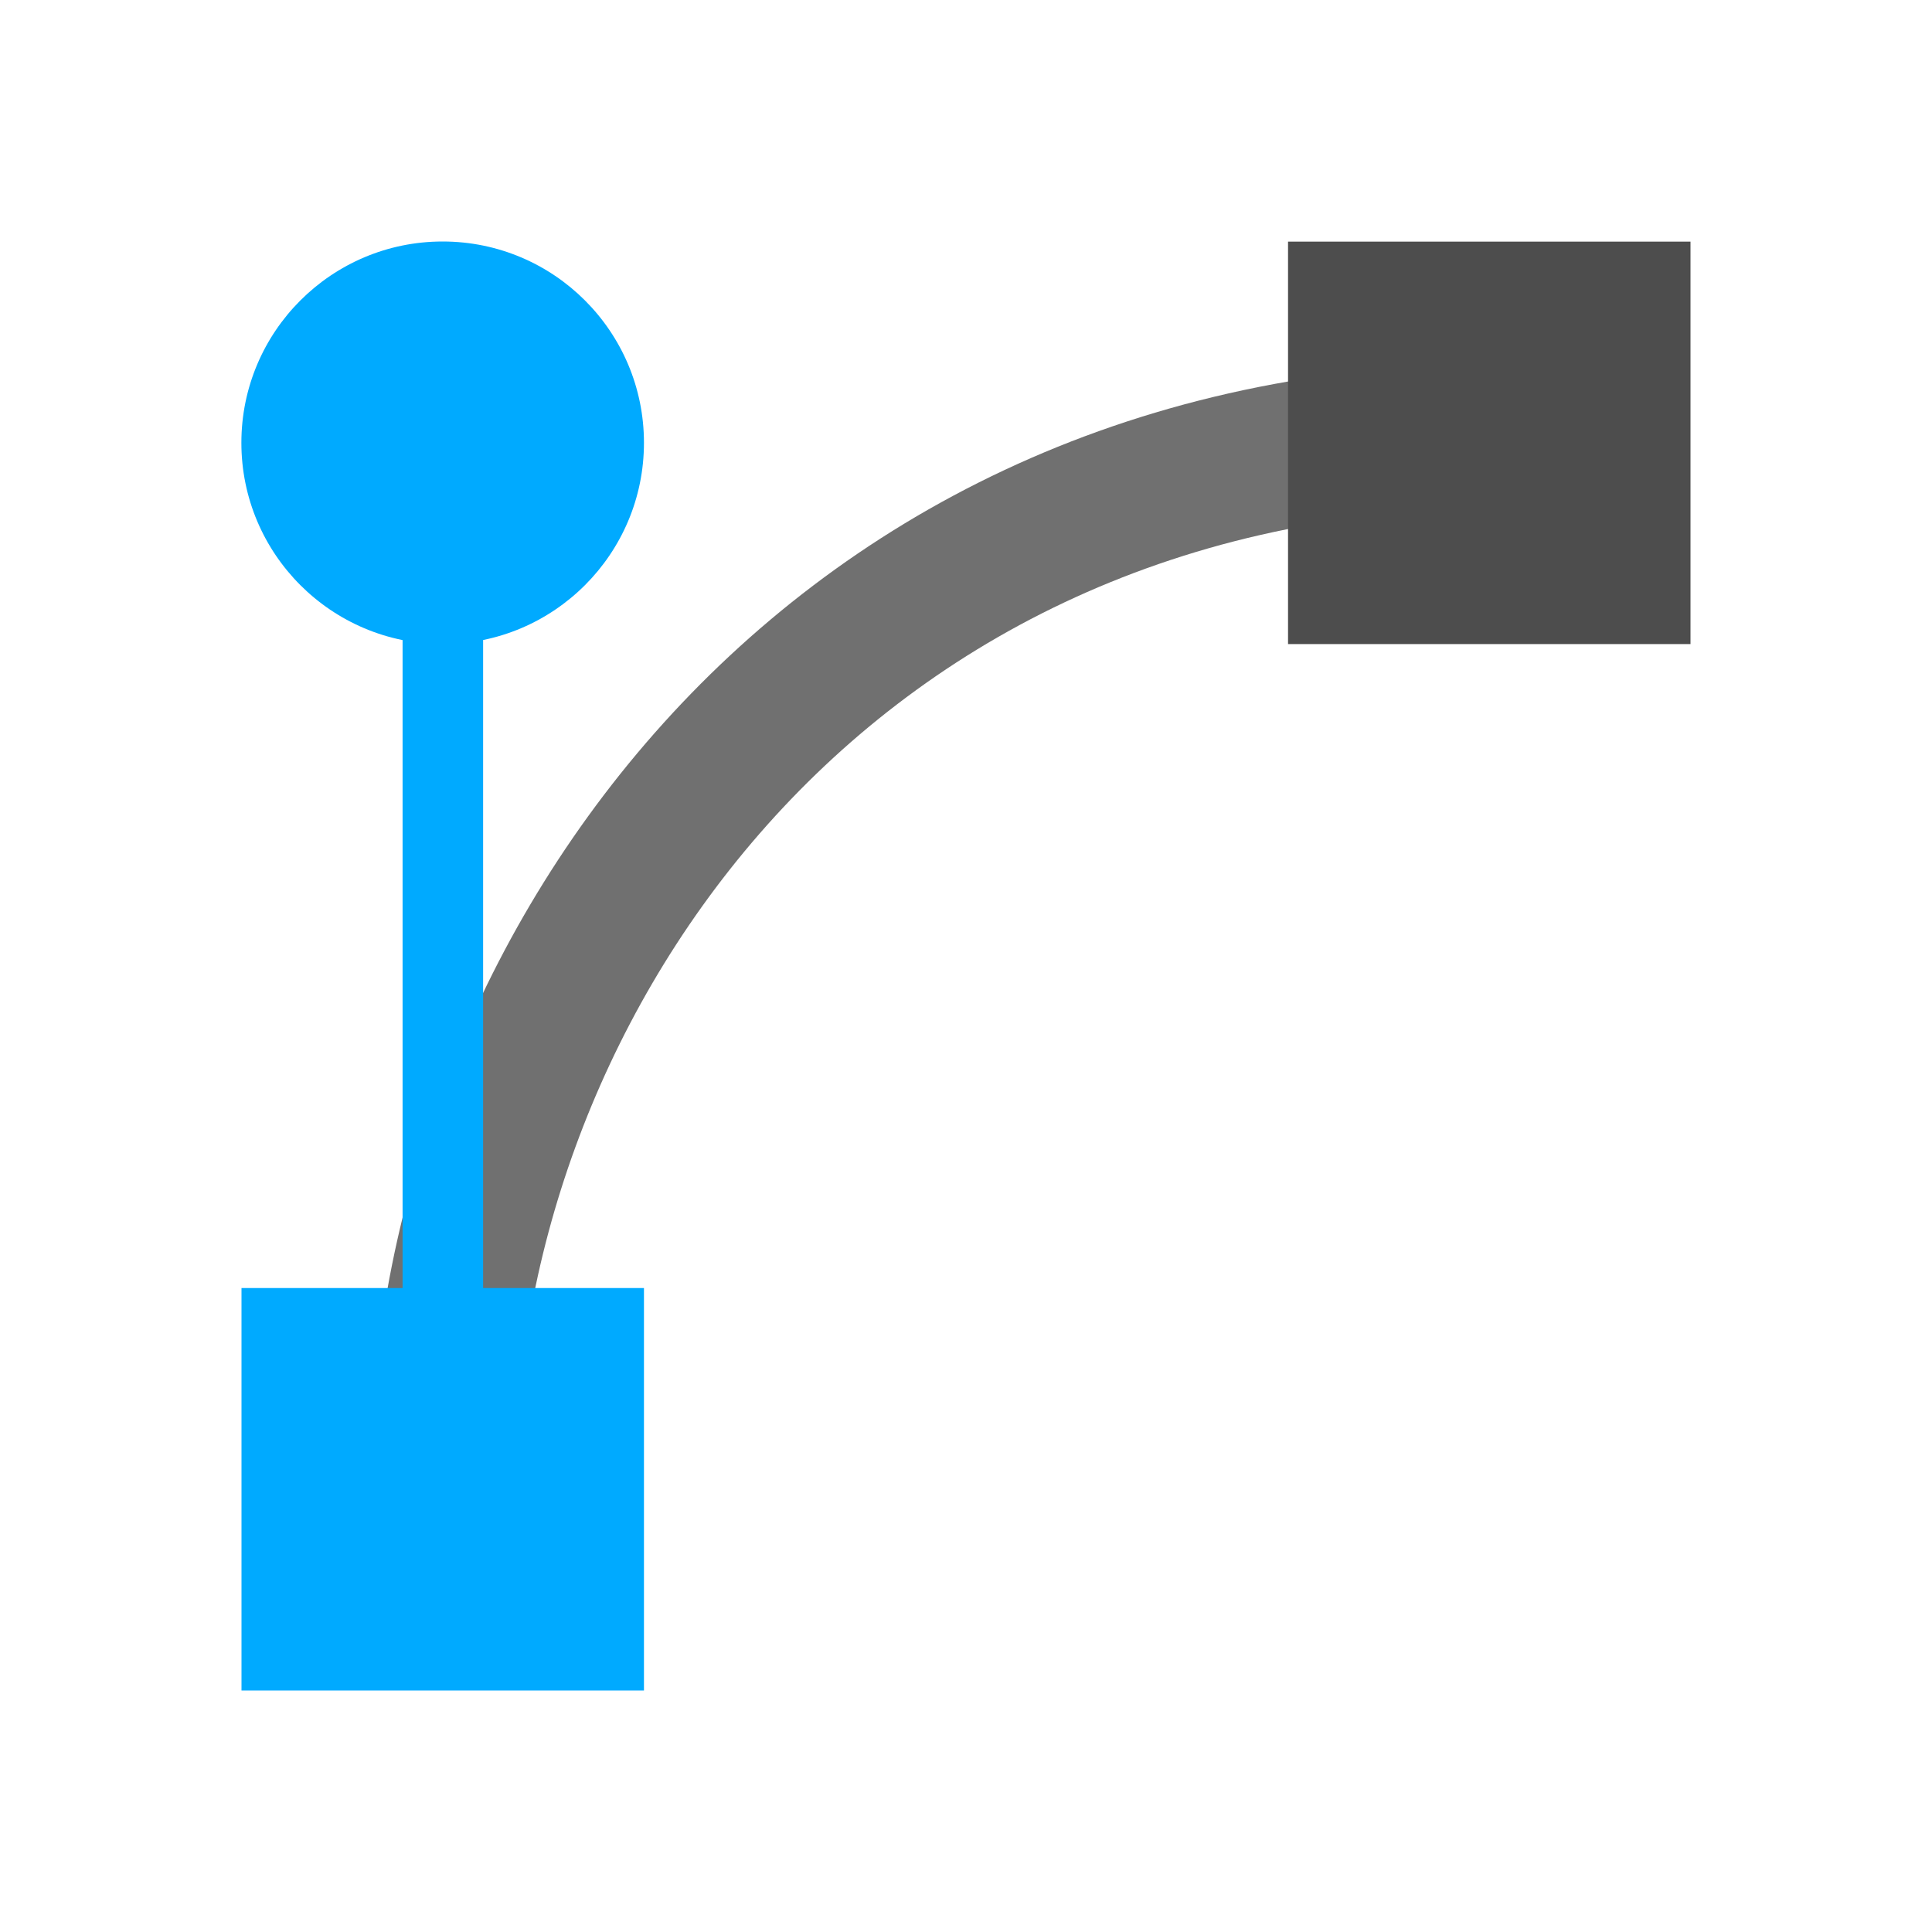 <?xml version="1.0" encoding="UTF-8" standalone="no"?>
<svg
   xmlns:dc="http://purl.org/dc/elements/1.1/"
   xmlns:cc="http://creativecommons.org/ns#"
   xmlns:rdf="http://www.w3.org/1999/02/22-rdf-syntax-ns#"
   xmlns:svg="http://www.w3.org/2000/svg"
   xmlns="http://www.w3.org/2000/svg"
   xmlns:sodipodi="http://sodipodi.sourceforge.net/DTD/sodipodi-0.dtd"
   xmlns:inkscape="http://www.inkscape.org/namespaces/inkscape"
   version="1.1"
   id="svg1"
   width="16"
   height="16"
   viewBox="0 0 16 16"
   sodipodi:docname="show-node-handles-symbolic.svg"
   inkscape:version="1.0.1 (3bc2e813f5, 2020-09-07)">
  <defs
     id="defs5271">
    <inkscape:path-effect
       effect="join_type"
       id="path-effect844"
       is_visible="true"
       lpeversion="1"
       linecap_type="butt"
       line_width="1.2"
       linejoin_type="extrp_arc"
       miter_limit="100"
       attempt_force_join="true" />
  </defs>
  <style
     id="s0">
.success { fill:#009909; }
.warning { fill:#FF1990; }
.error { fill:#00AAFF; }
</style>
  <style
     id="s2">
@import '../../highlights.css';
</style>
  <sodipodi:namedview
     objecttolerance="10"
     gridtolerance="10"
     guidetolerance="10"
     id="namedview"
     showgrid="true"
     inkscape:zoom="11.078454"
     inkscape:cx="59.383024"
     inkscape:cy="10.744599"
     inkscape:window-width="1920"
     inkscape:window-height="1013"
     inkscape:window-x="-9"
     inkscape:window-y="-9"
     inkscape:window-maximized="1"
     inkscape:current-layer="show-node-handles"
     inkscape:document-rotation="0">
    <inkscape:grid
       type="xygrid"
       id="grid"
       spacingx="0.667"
       spacingy="0.667" />
  </sodipodi:namedview>
  <g
     transform="translate(-739,-558.362)"
     id="show-node-handles"
     inkscape:label="00207">
    <path
       id="path1021"
       d="m 743.267,570.689 c -0.035,-3.72 2.752,-8.037 8.037,-8.116 l -0.018,-1.2 c -5.972,0.089 -9.26,4.96 -9.219,9.328 z"
       class="base"
       style="opacity:0.8;fill:#4d4d4d;fill-rule:nonzero;stroke:none;stroke-width:1"
       inkscape:path-effect="#path-effect844"
       inkscape:original-d="m 742.667,570.69518 c -0.0383,-4.04428 2.9997,-8.63777 8.6281,-8.72208"
       sodipodi:nodetypes="cc" />
    <path
       id="rect1023"
       d="m 741,569.029 h 3.333 v 3.333 h -3.333 z"
       inkscape:connector-curvature="0"
       sodipodi:nodetypes="ccccc"
       class="error" />
    <path
       sodipodi:nodetypes="ccccc"
       inkscape:connector-curvature="0"
       d="m 749.667,563.696 v -3.333 h 3.333 v 3.333 z"
       id="rect1023-0"
       class="base"
       style="fill:#4d4d4d" />
    <path
       sodipodi:nodetypes="ccccc"
       inkscape:connector-curvature="0"
       d="m 742.334,561.029 h 0.667 v 10 h -0.667 z"
       id="rect946"
       class="error" />
    <path
       sodipodi:nodetypes="csssc"
       inkscape:connector-curvature="0"
       d="m 744.333,562.029 c 0,0.92 -0.746,1.667 -1.667,1.667 -0.92,0 -1.667,-0.746 -1.667,-1.667 0,-0.92 0.746,-1.667 1.667,-1.667 0.92,0 1.667,0.746 1.667,1.667"
       id="circle1027"
       class="error" />
  </g>
</svg>
